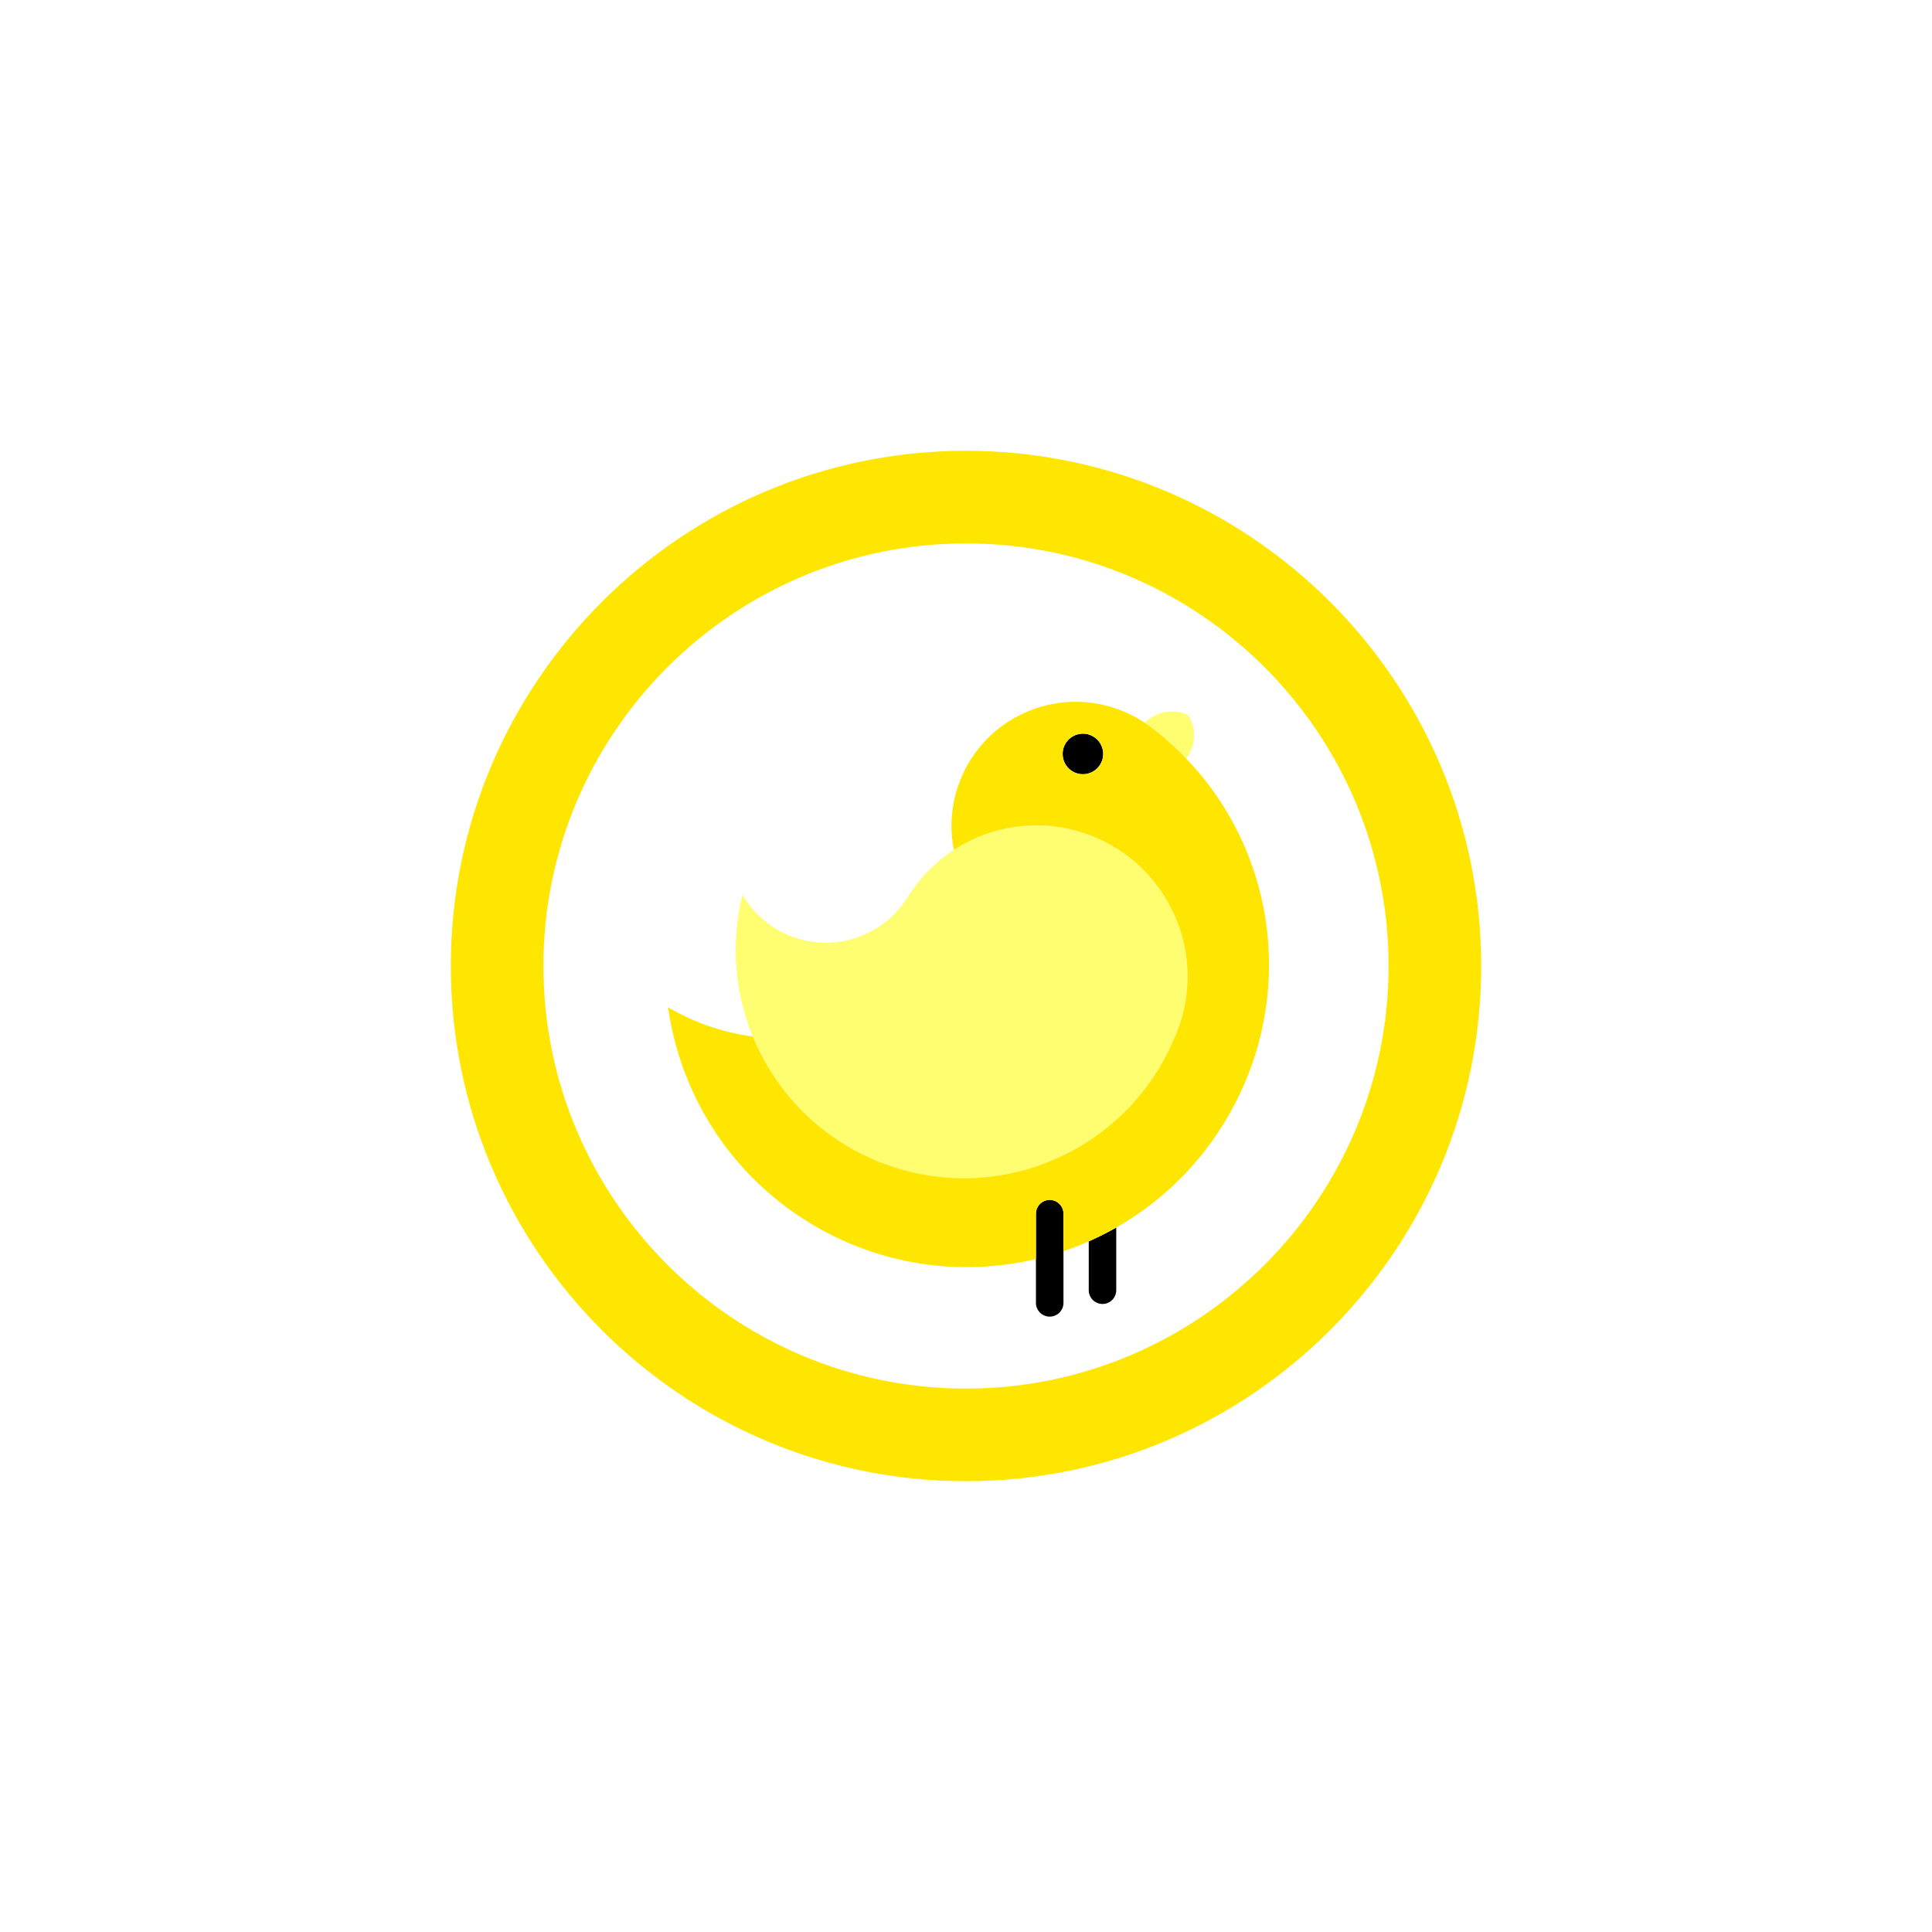 <?xml version="1.0" encoding="UTF-8"?>
<svg width="60px" height="60px" viewBox="0 0 60 60" version="1.1" xmlns="http://www.w3.org/2000/svg" xmlns:xlink="http://www.w3.org/1999/xlink">
    <title>Logo_mycanary</title>
    <defs>
        <filter x="-7.4%" y="-7.9%" width="114.9%" height="115.8%" filterUnits="objectBoundingBox" id="filter-1">
            <feOffset dx="0" dy="8" in="SourceAlpha" result="shadowOffsetOuter1"></feOffset>
            <feGaussianBlur stdDeviation="7" in="shadowOffsetOuter1" result="shadowBlurOuter1"></feGaussianBlur>
            <feColorMatrix values="0 0 0 0 0   0 0 0 0 0   0 0 0 0 0  0 0 0 0.1 0" type="matrix" in="shadowBlurOuter1" result="shadowMatrixOuter1"></feColorMatrix>
            <feMerge>
                <feMergeNode in="shadowMatrixOuter1"></feMergeNode>
                <feMergeNode in="SourceGraphic"></feMergeNode>
            </feMerge>
        </filter>
    </defs>
    <g id="REX-desktop" stroke="none" stroke-width="1" fill="none" fill-rule="evenodd">
        <g id="06.1c.New" transform="translate(-490, -530)">
            <g id="Group-2" filter="url(#filter-1)" transform="translate(391, 130)">
                <g id="Group-9-Copy-4" transform="translate(88, 397)">
                    <g id="Logo_mycanary" transform="translate(25, 9)">
                        <path d="M30.559,16.037 C30.559,24.061 24.055,30.566 16.031,30.566 C8.006,30.566 1.502,24.061 1.502,16.037 C1.502,8.013 8.006,1.508 16.031,1.508 C24.055,1.508 30.559,8.013 30.559,16.037" id="Fill-403" fill="#FFFFFF"></path>
                        <path d="M22.9,8.21 C22.438,7.991 21.897,8.096 21.551,8.448 C21.649,8.513 21.744,8.583 21.835,8.656 L21.888,8.693 C22.228,8.962 22.545,9.25 22.837,9.555 C22.873,9.508 22.907,9.459 22.937,9.405 C23.149,9.016 23.119,8.56 22.9,8.21" id="Fill-405" fill="#FFFE71"></path>
                        <path d="M19.611,11.855 C19.539,11.832 19.467,11.811 19.396,11.792 C19.373,11.786 19.349,11.781 19.326,11.775 C19.277,11.762 19.228,11.751 19.179,11.74 C19.152,11.734 19.125,11.729 19.099,11.723 C19.053,11.714 19.006,11.706 18.96,11.698 C18.933,11.693 18.906,11.689 18.879,11.685 C18.831,11.677 18.783,11.671 18.735,11.666 C18.71,11.663 18.686,11.659 18.662,11.657 C18.595,11.65 18.529,11.644 18.463,11.64 C18.451,11.64 18.439,11.639 18.427,11.639 C18.364,11.635 18.3,11.633 18.237,11.632 C18.21,11.632 18.183,11.633 18.156,11.633 C18.112,11.633 18.068,11.634 18.024,11.635 C17.994,11.636 17.963,11.638 17.933,11.639 C17.893,11.642 17.853,11.644 17.813,11.647 C17.781,11.65 17.75,11.653 17.718,11.656 C17.679,11.66 17.64,11.665 17.601,11.67 C17.57,11.673 17.539,11.677 17.507,11.682 C17.464,11.688 17.422,11.696 17.379,11.703 C17.326,11.712 17.274,11.722 17.222,11.733 C17.185,11.741 17.149,11.749 17.112,11.757 C17.076,11.766 17.04,11.775 17.003,11.785 C16.973,11.793 16.943,11.8 16.914,11.809 C16.876,11.819 16.838,11.831 16.801,11.842 C16.774,11.851 16.747,11.859 16.72,11.868 C16.681,11.881 16.642,11.895 16.603,11.908 C16.58,11.917 16.557,11.925 16.534,11.934 C16.492,11.95 16.451,11.966 16.409,11.982 C16.402,11.986 16.394,11.989 16.387,11.992 C16.23,12.057 16.076,12.131 15.927,12.213 C15.915,12.22 15.901,12.227 15.889,12.234 C15.844,12.259 15.801,12.285 15.757,12.311 C15.745,12.319 15.732,12.326 15.719,12.334 C15.687,12.354 15.654,12.375 15.622,12.396 C15.61,12.404 15.598,12.411 15.586,12.419 C15.579,12.424 15.572,12.429 15.565,12.434 C15.363,12.569 15.172,12.721 14.992,12.887 C14.991,12.888 14.989,12.889 14.988,12.891 C14.944,12.931 14.901,12.973 14.859,13.016 C14.855,13.019 14.851,13.023 14.847,13.027 C14.627,13.249 14.428,13.495 14.254,13.763 L14.25,13.761 C14.237,13.784 14.223,13.806 14.21,13.828 C14.209,13.83 14.208,13.831 14.207,13.833 C13.507,14.991 12.082,15.564 10.736,15.135 C10,14.9 9.419,14.408 9.058,13.789 C8.682,15.302 8.824,16.836 9.381,18.192 C10.15,20.062 11.709,21.592 13.786,22.254 C17.29,23.371 21.013,21.618 22.439,18.31 C22.472,18.238 22.503,18.165 22.533,18.092 C22.543,18.068 22.552,18.045 22.562,18.022 C22.572,17.995 22.582,17.967 22.592,17.94 C22.615,17.878 22.637,17.816 22.657,17.753 C23.444,15.283 22.08,12.642 19.611,11.855" id="Fill-407" fill="#FFFE71"></path>
                        <path d="M19.812,24.552 L19.812,26.069 C19.812,26.304 20.004,26.496 20.239,26.496 C20.474,26.496 20.666,26.304 20.666,26.069 L20.666,24.122 C20.388,24.28 20.103,24.424 19.812,24.552" id="Fill-409" fill="#000000"></path>
                        <path d="M20.259,9.367 C20.232,9.02 19.93,8.76 19.583,8.787 C19.236,8.813 18.976,9.116 19.003,9.462 C19.029,9.809 19.332,10.069 19.679,10.042 C20.025,10.016 20.285,9.713 20.259,9.367" id="Fill-411" fill="#000000"></path>
                        <path d="M18.6,23.264 C18.365,23.264 18.172,23.456 18.172,23.691 L18.172,25.101 L18.172,26.462 C18.172,26.697 18.365,26.889 18.6,26.889 C18.835,26.889 19.027,26.697 19.027,26.462 L19.027,24.857 L19.027,23.691 C19.027,23.456 18.835,23.264 18.6,23.264" id="Fill-413" fill="#000000"></path>
                        <path d="M19.679,10.043 C19.332,10.069 19.029,9.809 19.003,9.462 C18.976,9.116 19.236,8.813 19.583,8.787 C19.93,8.76 20.232,9.02 20.259,9.367 C20.285,9.714 20.025,10.016 19.679,10.043 M22.837,9.556 C22.545,9.25 22.228,8.962 21.888,8.693 L21.835,8.656 C21.744,8.583 21.649,8.513 21.551,8.447 C21.268,8.257 20.954,8.102 20.615,7.99 C18.592,7.322 16.411,8.42 15.744,10.442 C15.528,11.096 15.497,11.766 15.622,12.396 C15.654,12.375 15.687,12.354 15.719,12.334 C15.732,12.326 15.744,12.319 15.757,12.311 C15.801,12.285 15.844,12.259 15.889,12.234 C15.902,12.227 15.914,12.22 15.927,12.213 C16.076,12.131 16.23,12.057 16.387,11.992 C16.394,11.989 16.402,11.986 16.409,11.982 C16.45,11.966 16.492,11.95 16.534,11.934 C16.557,11.925 16.58,11.917 16.603,11.908 C16.642,11.895 16.681,11.881 16.72,11.868 C16.747,11.859 16.774,11.851 16.801,11.842 C16.838,11.831 16.876,11.82 16.914,11.809 C16.943,11.801 16.973,11.793 17.003,11.785 C17.039,11.775 17.076,11.766 17.112,11.757 C17.149,11.749 17.185,11.741 17.222,11.733 C17.274,11.722 17.326,11.712 17.379,11.703 C17.422,11.696 17.465,11.688 17.507,11.682 C17.539,11.677 17.57,11.673 17.601,11.67 C17.64,11.665 17.679,11.66 17.718,11.656 C17.75,11.653 17.781,11.65 17.813,11.647 C17.853,11.644 17.892,11.642 17.933,11.639 C17.963,11.638 17.994,11.636 18.024,11.635 C18.068,11.634 18.112,11.633 18.156,11.633 C18.183,11.633 18.209,11.632 18.237,11.632 C18.3,11.633 18.364,11.635 18.427,11.639 C18.439,11.639 18.451,11.64 18.463,11.64 C18.529,11.644 18.595,11.65 18.662,11.657 C18.686,11.659 18.71,11.663 18.735,11.666 C18.783,11.671 18.831,11.677 18.879,11.685 C18.906,11.689 18.933,11.693 18.96,11.698 C19.006,11.706 19.053,11.714 19.098,11.723 C19.126,11.729 19.152,11.734 19.179,11.74 C19.228,11.751 19.277,11.762 19.326,11.775 C19.35,11.781 19.373,11.786 19.396,11.792 C19.467,11.811 19.539,11.832 19.61,11.855 C22.08,12.642 23.445,15.283 22.657,17.753 C22.637,17.816 22.615,17.878 22.592,17.94 C22.582,17.967 22.572,17.995 22.562,18.022 C22.552,18.045 22.543,18.068 22.533,18.092 C22.503,18.165 22.472,18.238 22.439,18.31 C21.013,21.618 17.29,23.371 13.786,22.254 C11.709,21.592 10.15,20.062 9.381,18.192 C8.431,18.064 7.54,17.748 6.748,17.283 C7.12,19.928 8.615,22.397 11.057,23.924 C13.264,25.305 15.824,25.654 18.172,25.101 L18.172,23.691 C18.172,23.456 18.365,23.264 18.599,23.264 C18.834,23.264 19.027,23.456 19.027,23.691 L19.027,24.857 C19.293,24.767 19.554,24.666 19.812,24.552 C20.103,24.424 20.388,24.281 20.666,24.122 C21.971,23.38 23.116,22.313 23.969,20.95 C26.292,17.236 25.731,12.57 22.837,9.556" id="Fill-415" fill="#FFE600"></path>
                        <path d="M16,29.124 C8.763,29.124 2.876,23.237 2.876,16 C2.876,8.763 8.763,2.876 16,2.876 C23.237,2.876 29.124,8.763 29.124,16 C29.124,23.237 23.237,29.124 16,29.124 M16,-3.55271368e-15 C7.178,-3.55271368e-15 0,7.178 0,16 C0,24.822 7.178,32 16,32 C24.822,32 32,24.822 32,16 C32,7.178 24.822,-3.55271368e-15 16,-3.55271368e-15" id="Fill-417" fill="#FFE600"></path>
                    </g>
                </g>
            </g>
        </g>
    </g>
</svg>